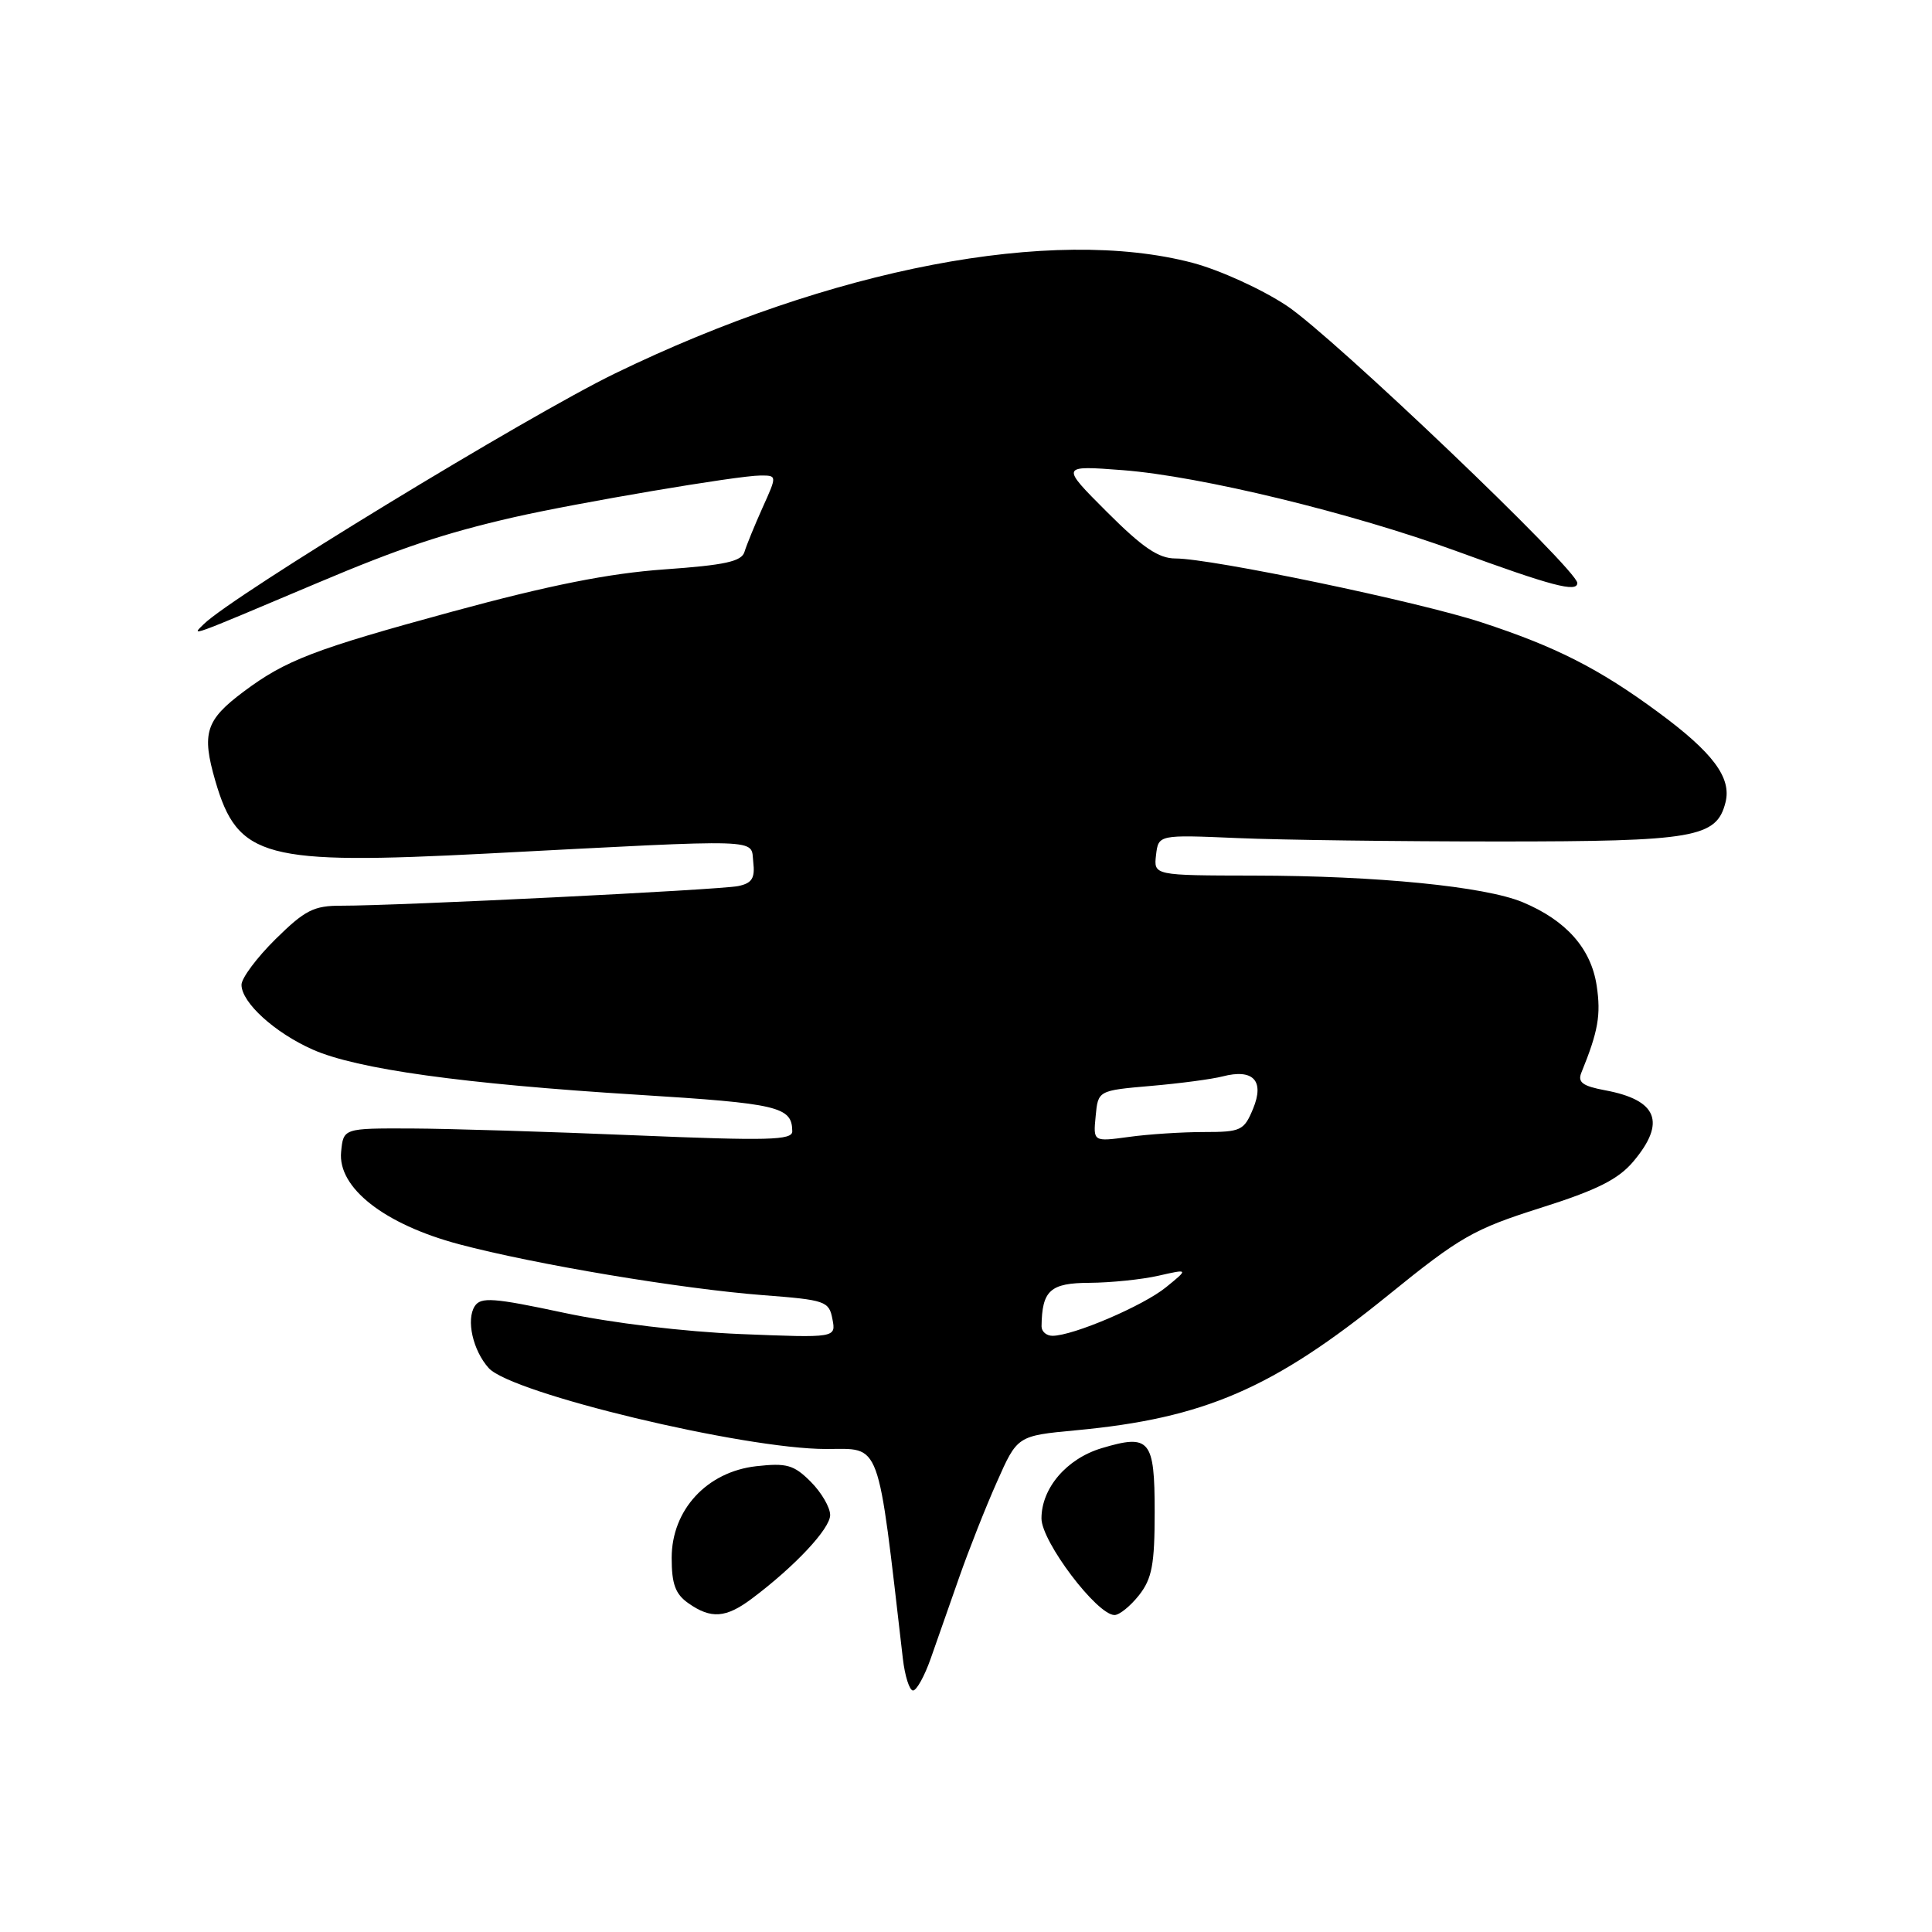 <?xml version="1.0" encoding="UTF-8" standalone="no"?>
<!DOCTYPE svg PUBLIC "-//W3C//DTD SVG 1.1//EN" "http://www.w3.org/Graphics/SVG/1.1/DTD/svg11.dtd" >
<svg xmlns="http://www.w3.org/2000/svg" xmlns:xlink="http://www.w3.org/1999/xlink" version="1.1" viewBox="0 0 256 256">
 <g >
 <path fill="currentColor"
d=" M 123.33 219.75 C 124.15 217.41 125.85 212.57 127.10 209.00 C 128.35 205.43 130.59 199.74 132.09 196.38 C 134.80 190.25 134.80 190.25 142.58 189.52 C 159.58 187.93 168.69 183.99 183.94 171.62 C 193.47 163.89 195.25 162.87 204.11 160.06 C 211.61 157.69 214.43 156.27 216.42 153.91 C 220.80 148.71 219.63 145.76 212.69 144.47 C 209.70 143.91 209.02 143.41 209.54 142.13 C 211.77 136.66 212.15 134.48 211.57 130.62 C 210.83 125.68 207.53 121.96 201.77 119.55 C 196.77 117.46 182.44 116.04 166.18 116.02 C 152.87 116.00 152.87 116.00 153.18 113.30 C 153.50 110.60 153.50 110.60 164.00 111.05 C 169.78 111.30 185.35 111.50 198.60 111.50 C 224.58 111.50 227.46 111.00 228.64 106.31 C 229.46 103.04 226.97 99.71 219.70 94.36 C 211.89 88.60 206.14 85.68 196.29 82.46 C 187.90 79.71 160.52 74.00 155.75 74.00 C 153.52 74.00 151.40 72.56 146.67 67.83 C 140.51 61.67 140.51 61.67 148.79 62.30 C 159.10 63.10 179.15 67.97 193.00 73.03 C 205.62 77.65 209.00 78.54 209.00 77.25 C 209.00 75.48 176.59 44.55 170.50 40.51 C 167.16 38.30 161.62 35.78 158.00 34.82 C 139.42 29.94 110.21 35.54 81.50 49.48 C 69.89 55.12 30.84 78.92 27.00 82.70 C 25.31 84.36 24.70 84.58 42.00 77.27 C 52.99 72.62 58.91 70.64 68.08 68.54 C 76.41 66.64 97.78 63.01 100.74 63.01 C 102.97 63.00 102.97 63.00 101.05 67.25 C 100.00 69.59 98.92 72.23 98.65 73.12 C 98.27 74.40 96.08 74.88 88.01 75.45 C 80.70 75.97 72.84 77.53 59.97 81.03 C 41.62 86.03 37.86 87.47 32.26 91.66 C 27.24 95.42 26.70 97.15 28.53 103.47 C 31.51 113.71 34.98 114.63 64.55 113.10 C 101.81 111.16 99.45 111.08 99.81 114.22 C 100.06 116.37 99.65 117.03 97.81 117.41 C 95.42 117.91 52.76 120.02 45.26 120.01 C 41.57 120.00 40.42 120.59 36.51 124.44 C 34.03 126.89 32.00 129.61 32.00 130.49 C 32.00 132.84 36.41 136.85 41.45 139.08 C 47.31 141.67 61.35 143.62 84.50 145.06 C 103.18 146.22 104.95 146.64 104.98 149.90 C 105.00 151.09 101.81 151.17 84.25 150.44 C 72.84 149.96 59.45 149.55 54.50 149.53 C 45.50 149.50 45.50 149.50 45.20 152.63 C 44.73 157.38 50.92 162.23 60.83 164.87 C 70.83 167.53 90.23 170.78 101.16 171.62 C 109.38 172.25 109.85 172.41 110.30 174.78 C 110.78 177.28 110.78 177.28 98.14 176.77 C 90.65 176.46 81.08 175.31 74.67 173.94 C 65.40 171.96 63.71 171.84 62.91 173.07 C 61.74 174.87 62.66 178.95 64.76 181.28 C 67.77 184.62 98.54 192.00 109.46 192.00 C 116.83 192.00 116.22 190.33 119.63 219.75 C 119.90 222.09 120.51 224.00 120.98 224.00 C 121.45 224.00 122.51 222.09 123.33 219.75 Z  M 99.62 211.83 C 105.33 207.55 110.00 202.56 110.00 200.75 C 110.00 199.74 108.84 197.75 107.42 196.33 C 105.19 194.10 104.24 193.83 100.21 194.28 C 93.66 195.02 89.00 200.07 89.00 206.43 C 89.00 209.90 89.49 211.23 91.22 212.44 C 94.22 214.55 96.19 214.40 99.62 211.83 Z  M 150.93 211.37 C 152.65 209.17 153.00 207.31 153.00 200.33 C 153.00 190.75 152.36 189.98 145.98 191.89 C 141.34 193.28 138.00 197.18 138.00 201.20 C 138.00 204.27 145.36 214.00 147.68 214.00 C 148.33 214.00 149.79 212.81 150.93 211.37 Z  M 138.01 175.75 C 138.07 170.98 139.15 170.00 144.37 169.98 C 147.19 169.96 151.30 169.54 153.50 169.04 C 157.50 168.13 157.50 168.13 154.50 170.57 C 151.48 173.03 142.19 177.00 139.46 177.00 C 138.66 177.00 138.01 176.44 138.01 175.75 Z  M 145.18 147.90 C 145.50 144.50 145.50 144.50 152.50 143.89 C 156.35 143.56 160.62 142.99 162.00 142.63 C 166.05 141.58 167.58 143.19 166.04 146.91 C 164.84 149.81 164.43 150.00 159.52 150.00 C 156.64 150.00 152.16 150.29 149.57 150.65 C 144.85 151.29 144.85 151.29 145.18 147.90 Z "/>
</g>
</svg>